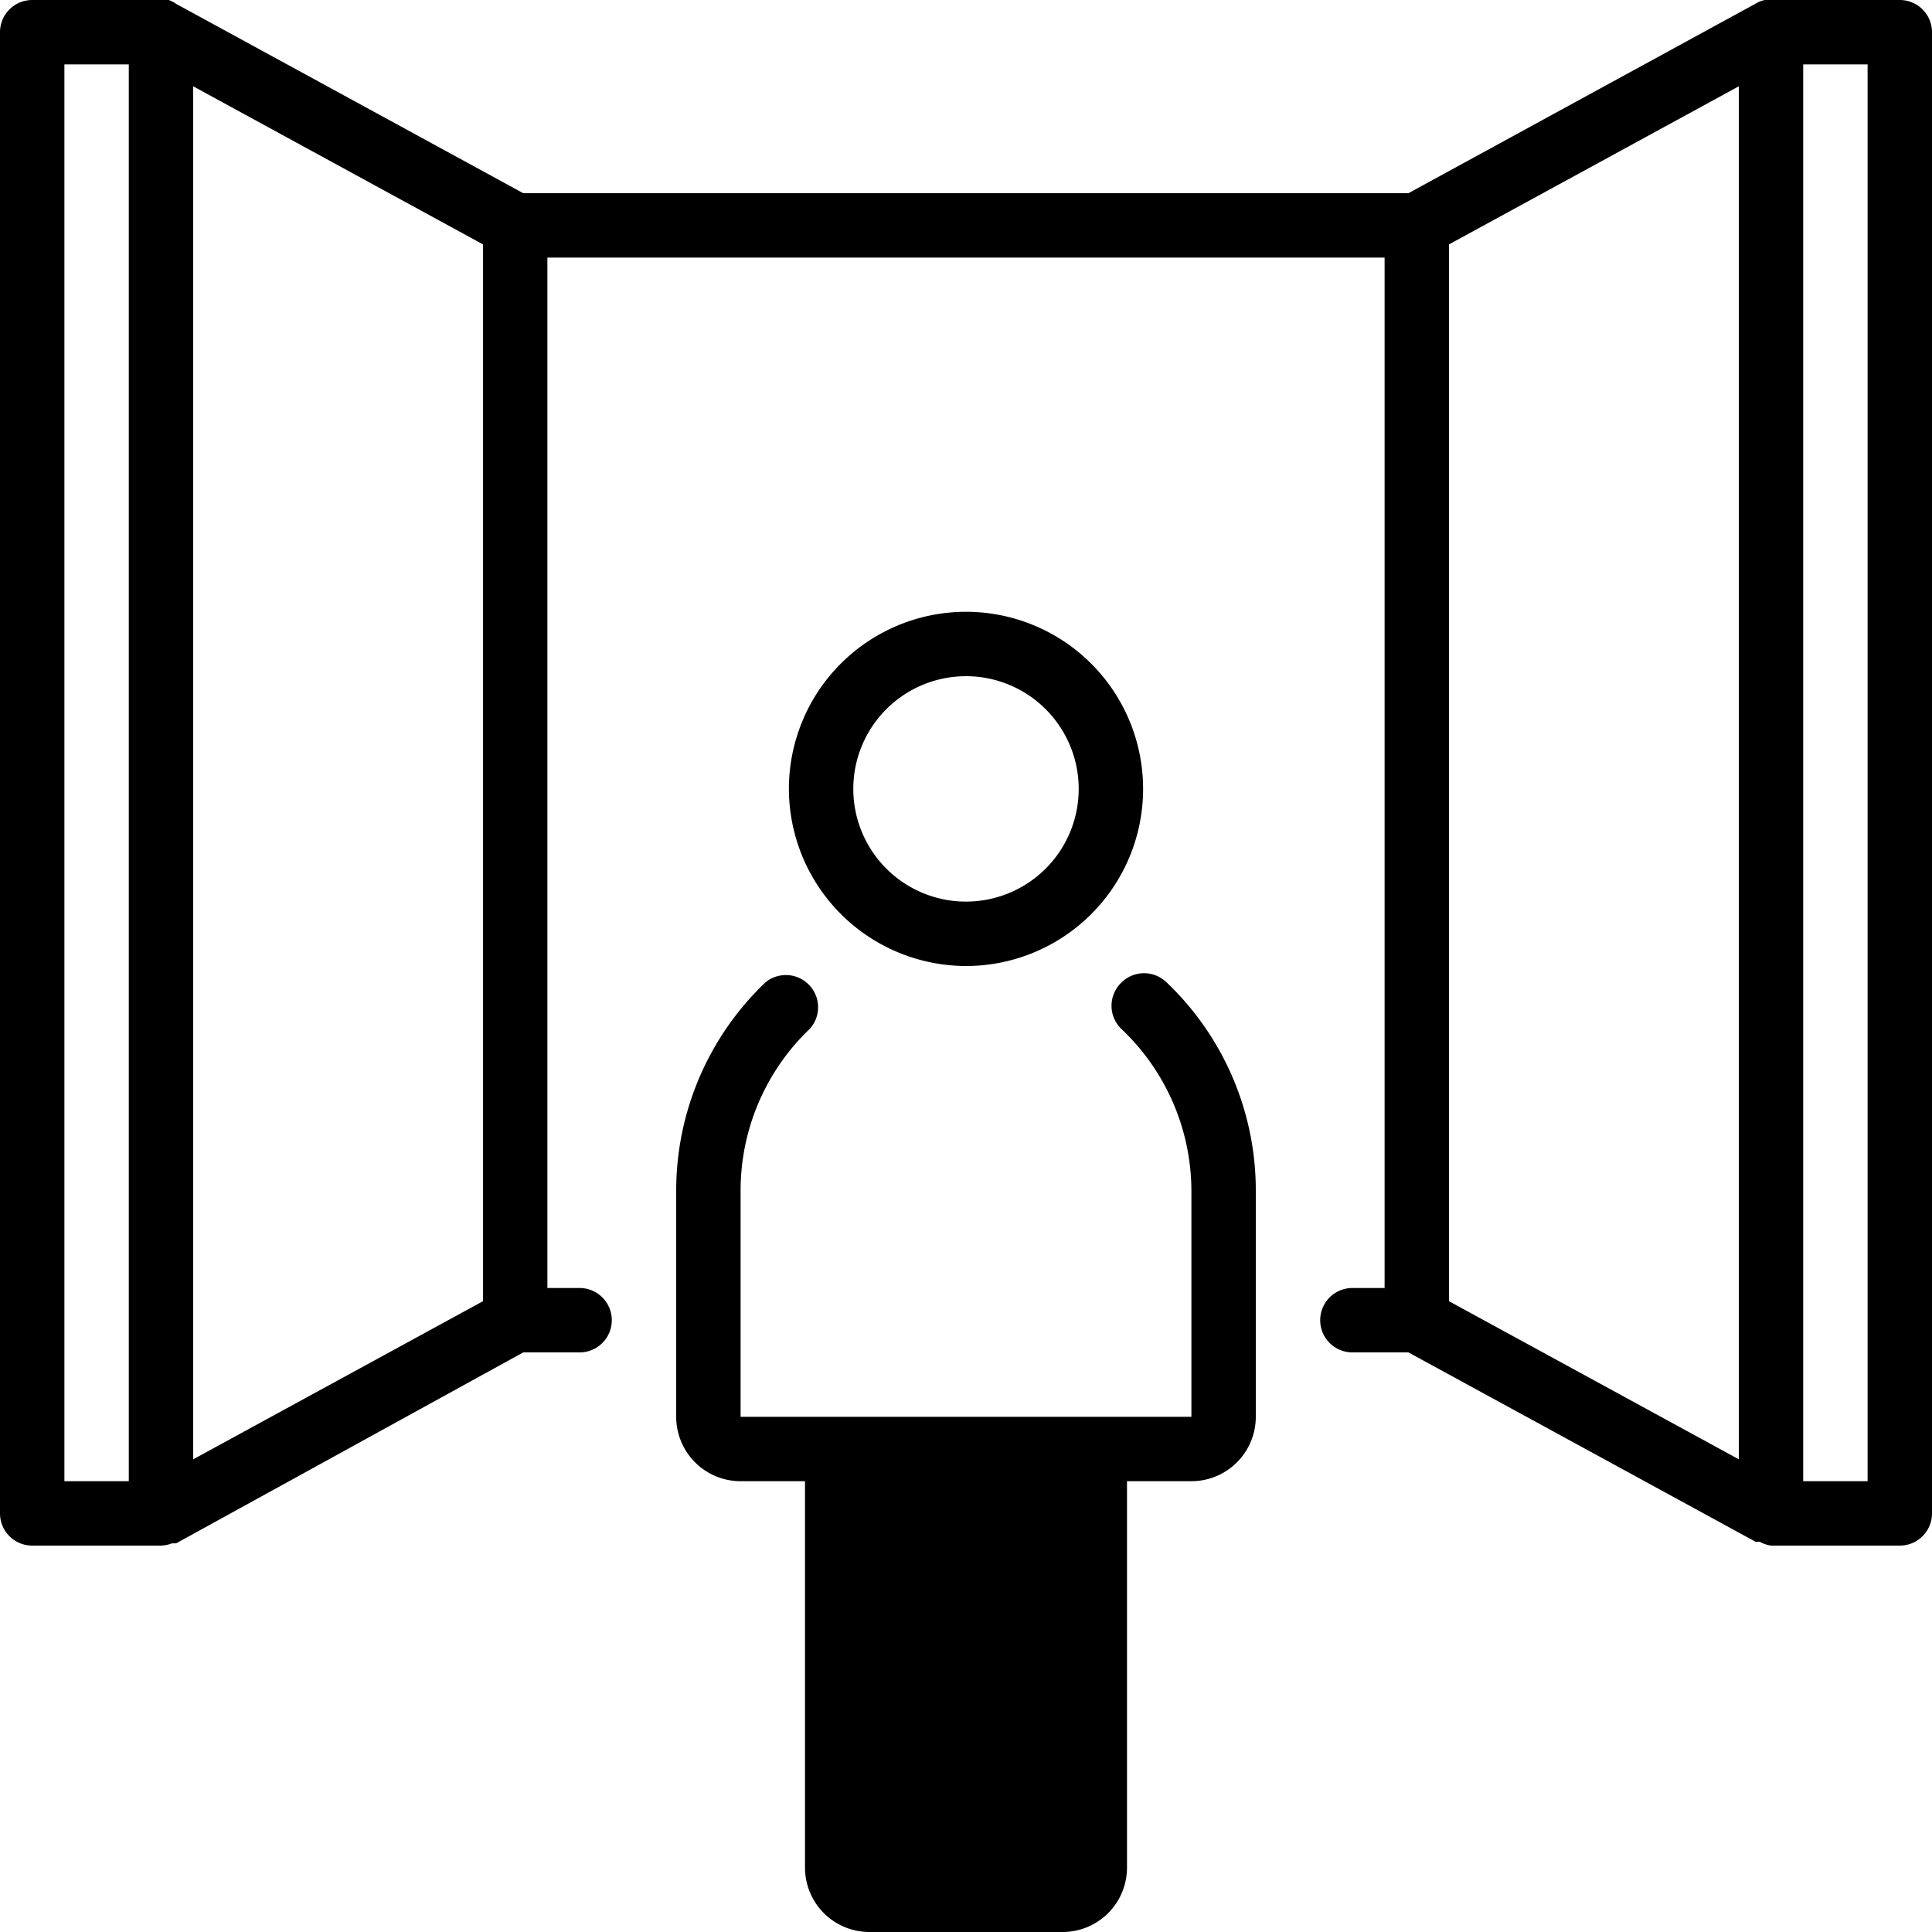 <svg id="motive" xmlns="http://www.w3.org/2000/svg" viewBox="0 0 60 60"><title>icon-exhibitor__H60</title><path d="M59,0H55a1,1,0,0,0-.19,0,1,1,0,0,0-.19.06h0L43.74,6H16.25L5.47.12h0A1,1,0,0,0,5.24,0,1,1,0,0,0,5,0H1A1,1,0,0,0,0,1V47a1,1,0,0,0,1,1H5a1,1,0,0,0,.34-.07l.07,0,.06,0L16.25,42H18a1,1,0,1,0,0-2H17V8H43V40H42a1,1,0,0,0,0,2h1.74l10.78,5.88.06,0,.07,0A1,1,0,0,0,55,48h4a1,1,0,0,0,1-1V1A1,1,0,0,0,59,0ZM6,2.68l9,4.91V40.41L6,45.32ZM4,46H2V2H4Zm41-5.59V7.59l9-4.91V45.32ZM58,46H56V2h2Z"/><path d="M30,30a5.5,5.5,0,1,0-5.5-5.5A5.51,5.51,0,0,0,30,30Zm0-9a3.5,3.5,0,1,1-3.5,3.5A3.5,3.5,0,0,1,30,21Z"/><path d="M34.81,30.53a1,1,0,0,0,0,1.41A6.94,6.94,0,0,1,37,37v7H23V37a6.94,6.94,0,0,1,2.15-5.05,1,1,0,0,0-1.38-1.44A8.93,8.93,0,0,0,21,37v7a2,2,0,0,0,2,2h2V58a2,2,0,0,0,2,2h6a2,2,0,0,0,2-2V46h2a2,2,0,0,0,2-2V37a8.92,8.92,0,0,0-2.78-6.5A1,1,0,0,0,34.81,30.53Z"/></svg>